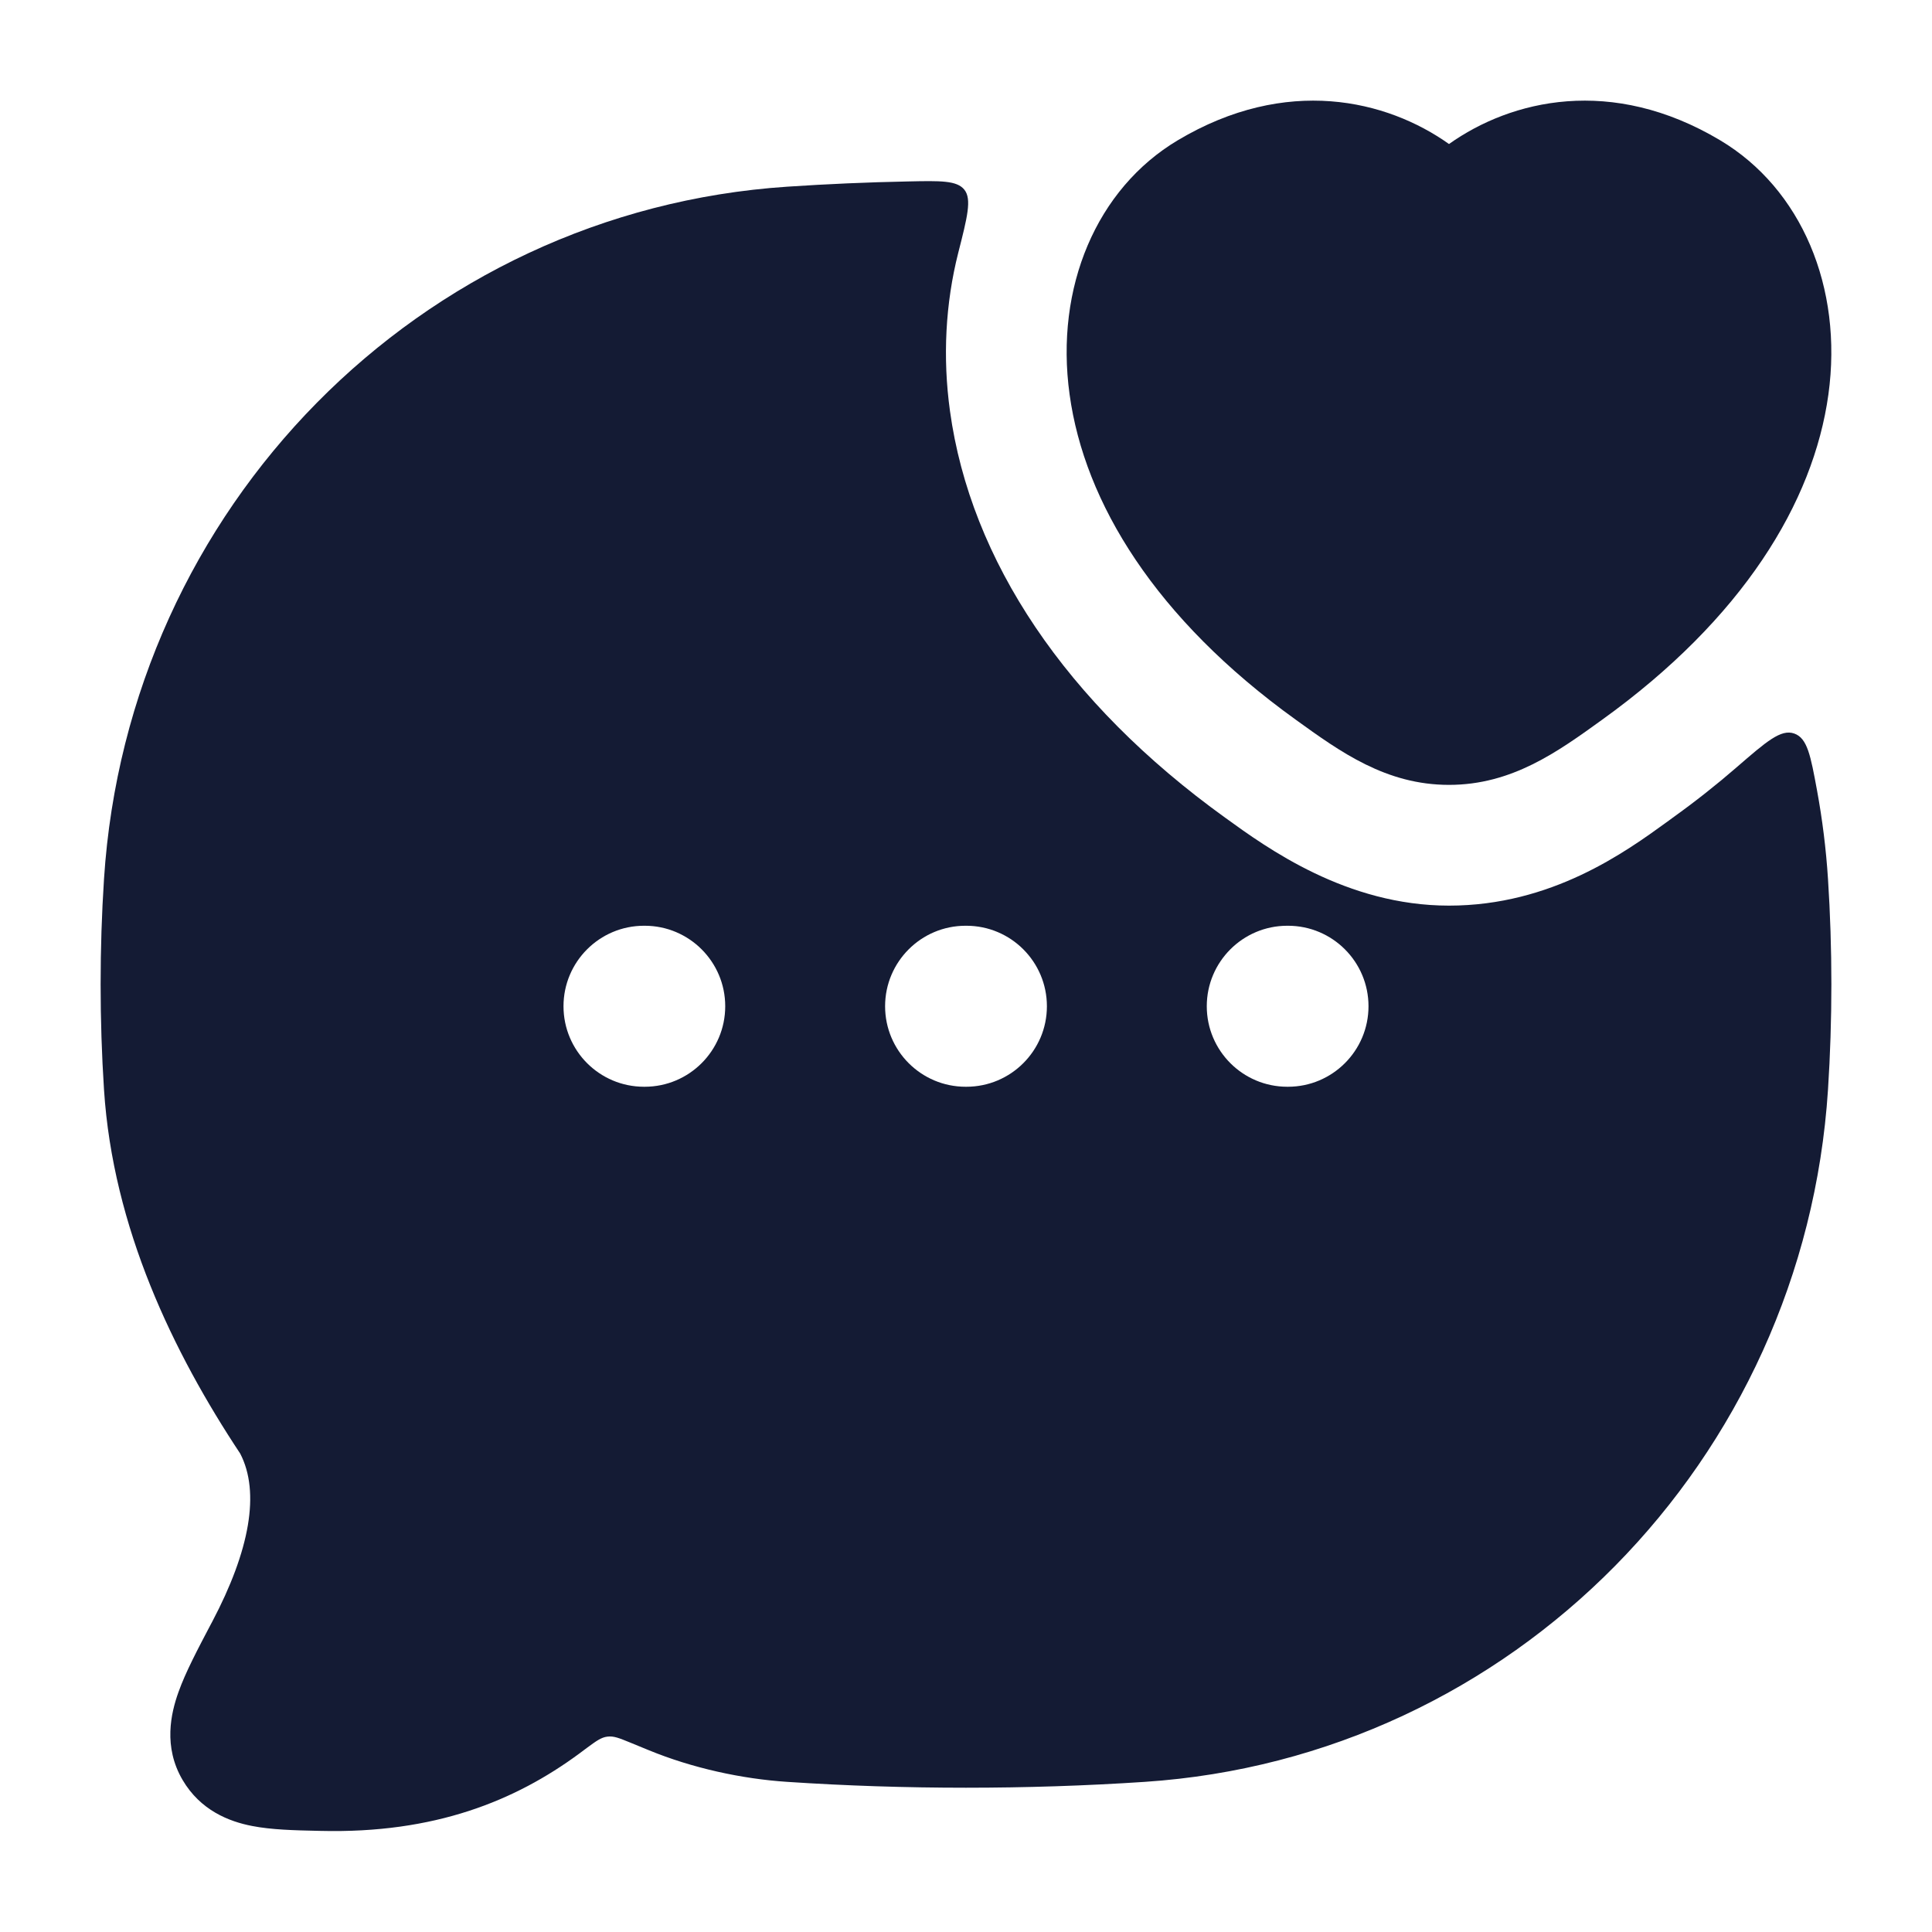 <svg width="24" height="24" viewBox="0 0 24 24" fill="none" xmlns="http://www.w3.org/2000/svg">
<path d="M18 1.789C18.773 1.24 20.02 0.938 21.369 1.743C22.375 2.343 22.897 3.567 22.713 4.901C22.527 6.245 21.645 7.687 19.902 8.941C19.348 9.341 18.781 9.75 18 9.75C17.218 9.75 16.651 9.341 16.097 8.941C14.354 7.687 13.472 6.245 13.287 4.901C13.102 3.567 13.624 2.343 14.63 1.743C15.98 0.938 17.227 1.24 18 1.789Z" fill="#141B34"/>
<path fill-rule="evenodd" clip-rule="evenodd" d="M11.277 2.254C10.774 2.264 10.273 2.286 9.78 2.319C5.213 2.623 1.59 6.309 1.292 10.919C1.236 11.781 1.236 12.673 1.292 13.536C1.403 15.252 2.151 16.8 2.984 18.057C3.233 18.538 3.103 19.26 2.637 20.144L2.615 20.185C2.459 20.482 2.305 20.772 2.217 21.02C2.123 21.282 2.026 21.699 2.268 22.111C2.49 22.489 2.845 22.628 3.132 22.683C3.37 22.73 3.662 22.737 3.935 22.743L3.981 22.744C5.401 22.779 6.401 22.369 7.194 21.785L7.289 21.714C7.409 21.626 7.468 21.582 7.546 21.573C7.624 21.563 7.692 21.591 7.829 21.647C7.896 21.674 7.972 21.706 8.058 21.741C8.6 21.964 9.215 22.098 9.78 22.135C11.237 22.232 12.76 22.232 14.22 22.135C18.787 21.832 22.41 18.145 22.708 13.536C22.764 12.673 22.764 11.781 22.708 10.919C22.684 10.546 22.638 10.179 22.572 9.82C22.492 9.386 22.452 9.169 22.288 9.112C22.123 9.054 21.941 9.213 21.575 9.53C21.326 9.746 21.061 9.956 20.779 10.158L20.711 10.208C20.191 10.585 19.274 11.25 18 11.25C16.726 11.25 15.74 10.535 15.22 10.158C13.239 8.732 12.056 6.959 11.801 5.106C11.709 4.441 11.744 3.77 11.904 3.139C12.017 2.696 12.073 2.474 11.98 2.357C11.888 2.241 11.684 2.245 11.277 2.254ZM8 11.5C7.448 11.5 7 11.948 7 12.5C7 13.052 7.448 13.5 8 13.5H8.009C8.561 13.5 9.009 13.052 9.009 12.5C9.009 11.948 8.561 11.5 8.009 11.5H8ZM11.995 11.5C11.443 11.5 10.995 11.948 10.995 12.5C10.995 13.052 11.443 13.5 11.995 13.5H12.005C12.557 13.5 13.005 13.052 13.005 12.5C13.005 11.948 12.557 11.5 12.005 11.5H11.995ZM15.991 11.5C15.439 11.5 14.991 11.948 14.991 12.5C14.991 13.052 15.439 13.5 15.991 13.5H16C16.552 13.5 17 13.052 17 12.5C17 11.948 16.552 11.5 16 11.5H15.991Z" fill="#141B34"/>
</svg>
